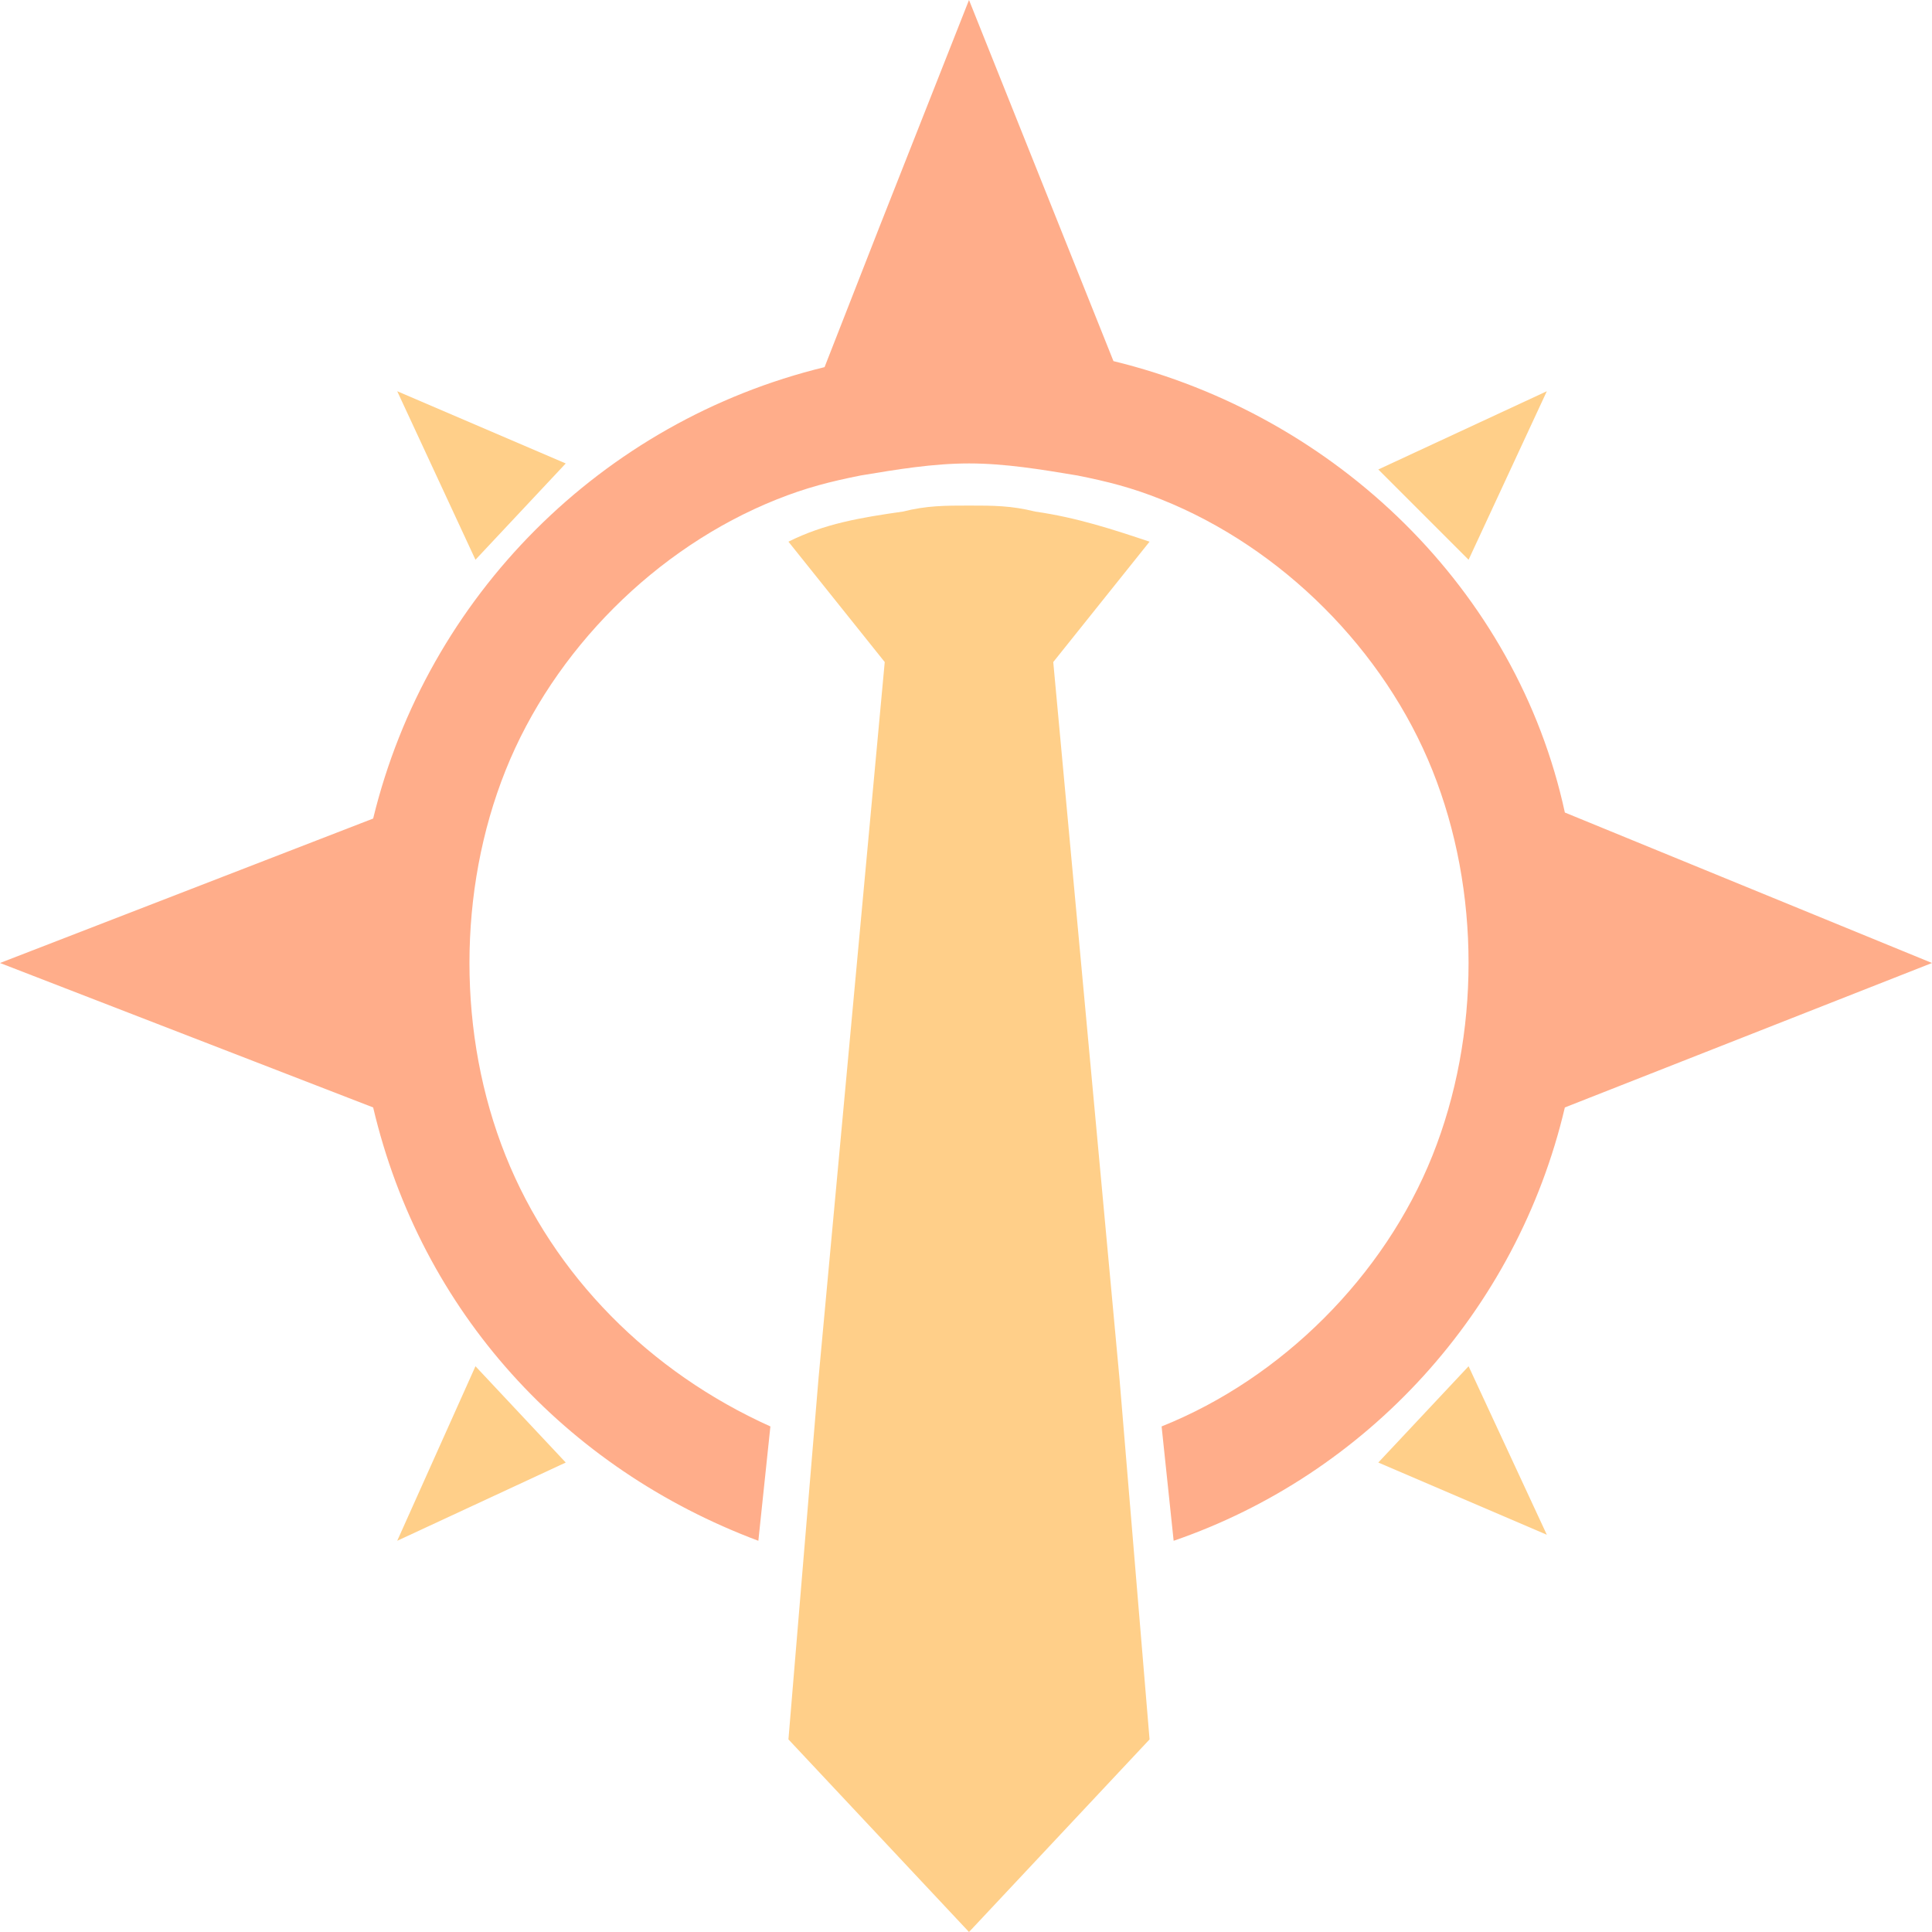 <svg width="440" height="440" viewBox="0 0 440 440" fill="none" xmlns="http://www.w3.org/2000/svg">
<path d="M440 219.315L356.386 252.213C345.421 298.817 311.153 335.827 267.29 350.904L264.548 324.861C291.963 313.895 315.265 290.593 326.23 263.178C331.713 249.471 334.455 234.393 334.455 219.315C334.455 204.237 331.713 189.159 326.23 175.452C315.265 148.038 291.963 124.736 264.548 113.77C257.695 111.028 252.212 109.658 245.358 108.287C237.134 106.916 228.91 105.545 220.685 105.545C212.461 105.545 204.237 106.916 196.012 108.287C189.159 109.658 183.676 111.028 176.822 113.77C149.408 124.736 126.106 148.038 115.14 175.452C109.657 189.159 106.916 204.237 106.916 219.315C106.916 234.393 109.657 249.471 115.14 263.178C126.106 290.593 148.037 312.524 175.452 324.861L172.71 350.904C128.847 334.456 95.95 298.817 84.984 252.213L0 219.315L84.984 186.418C97.321 135.701 137.072 95.951 187.788 83.614L200.125 52.087L220.685 0L239.875 47.975L253.583 82.243C304.299 94.58 345.421 134.331 356.386 185.047L440 219.315Z" fill="#FF5D17" fill-opacity="0.5"/>
<path d="M352.28 89.101L313.899 106.92L334.46 127.481L352.28 89.101Z" fill="#FFA114" fill-opacity="0.5"/>
<path d="M352.28 349.532L334.46 311.152L313.899 333.083L352.28 349.532Z" fill="#FFA114" fill-opacity="0.5"/>
<path d="M90.464 350.903L128.844 333.083L108.284 311.152L90.464 350.903Z" fill="#FFA114" fill-opacity="0.5"/>
<path d="M90.464 89.101L108.284 127.481L128.844 105.549L90.464 89.101Z" fill="#FFA114" fill-opacity="0.5"/>
<path d="M261.804 396.137L220.682 440L179.561 396.137L186.414 313.894L201.492 150.778L179.561 123.363C187.785 119.251 196.01 117.881 205.605 116.51C211.087 115.139 215.2 115.139 220.682 115.139C226.165 115.139 230.277 115.139 235.76 116.51C245.355 117.881 253.58 120.622 261.804 123.363L239.872 150.778L254.95 313.894L261.804 396.137Z" fill="#FFA114" fill-opacity="0.5"/>
</svg>